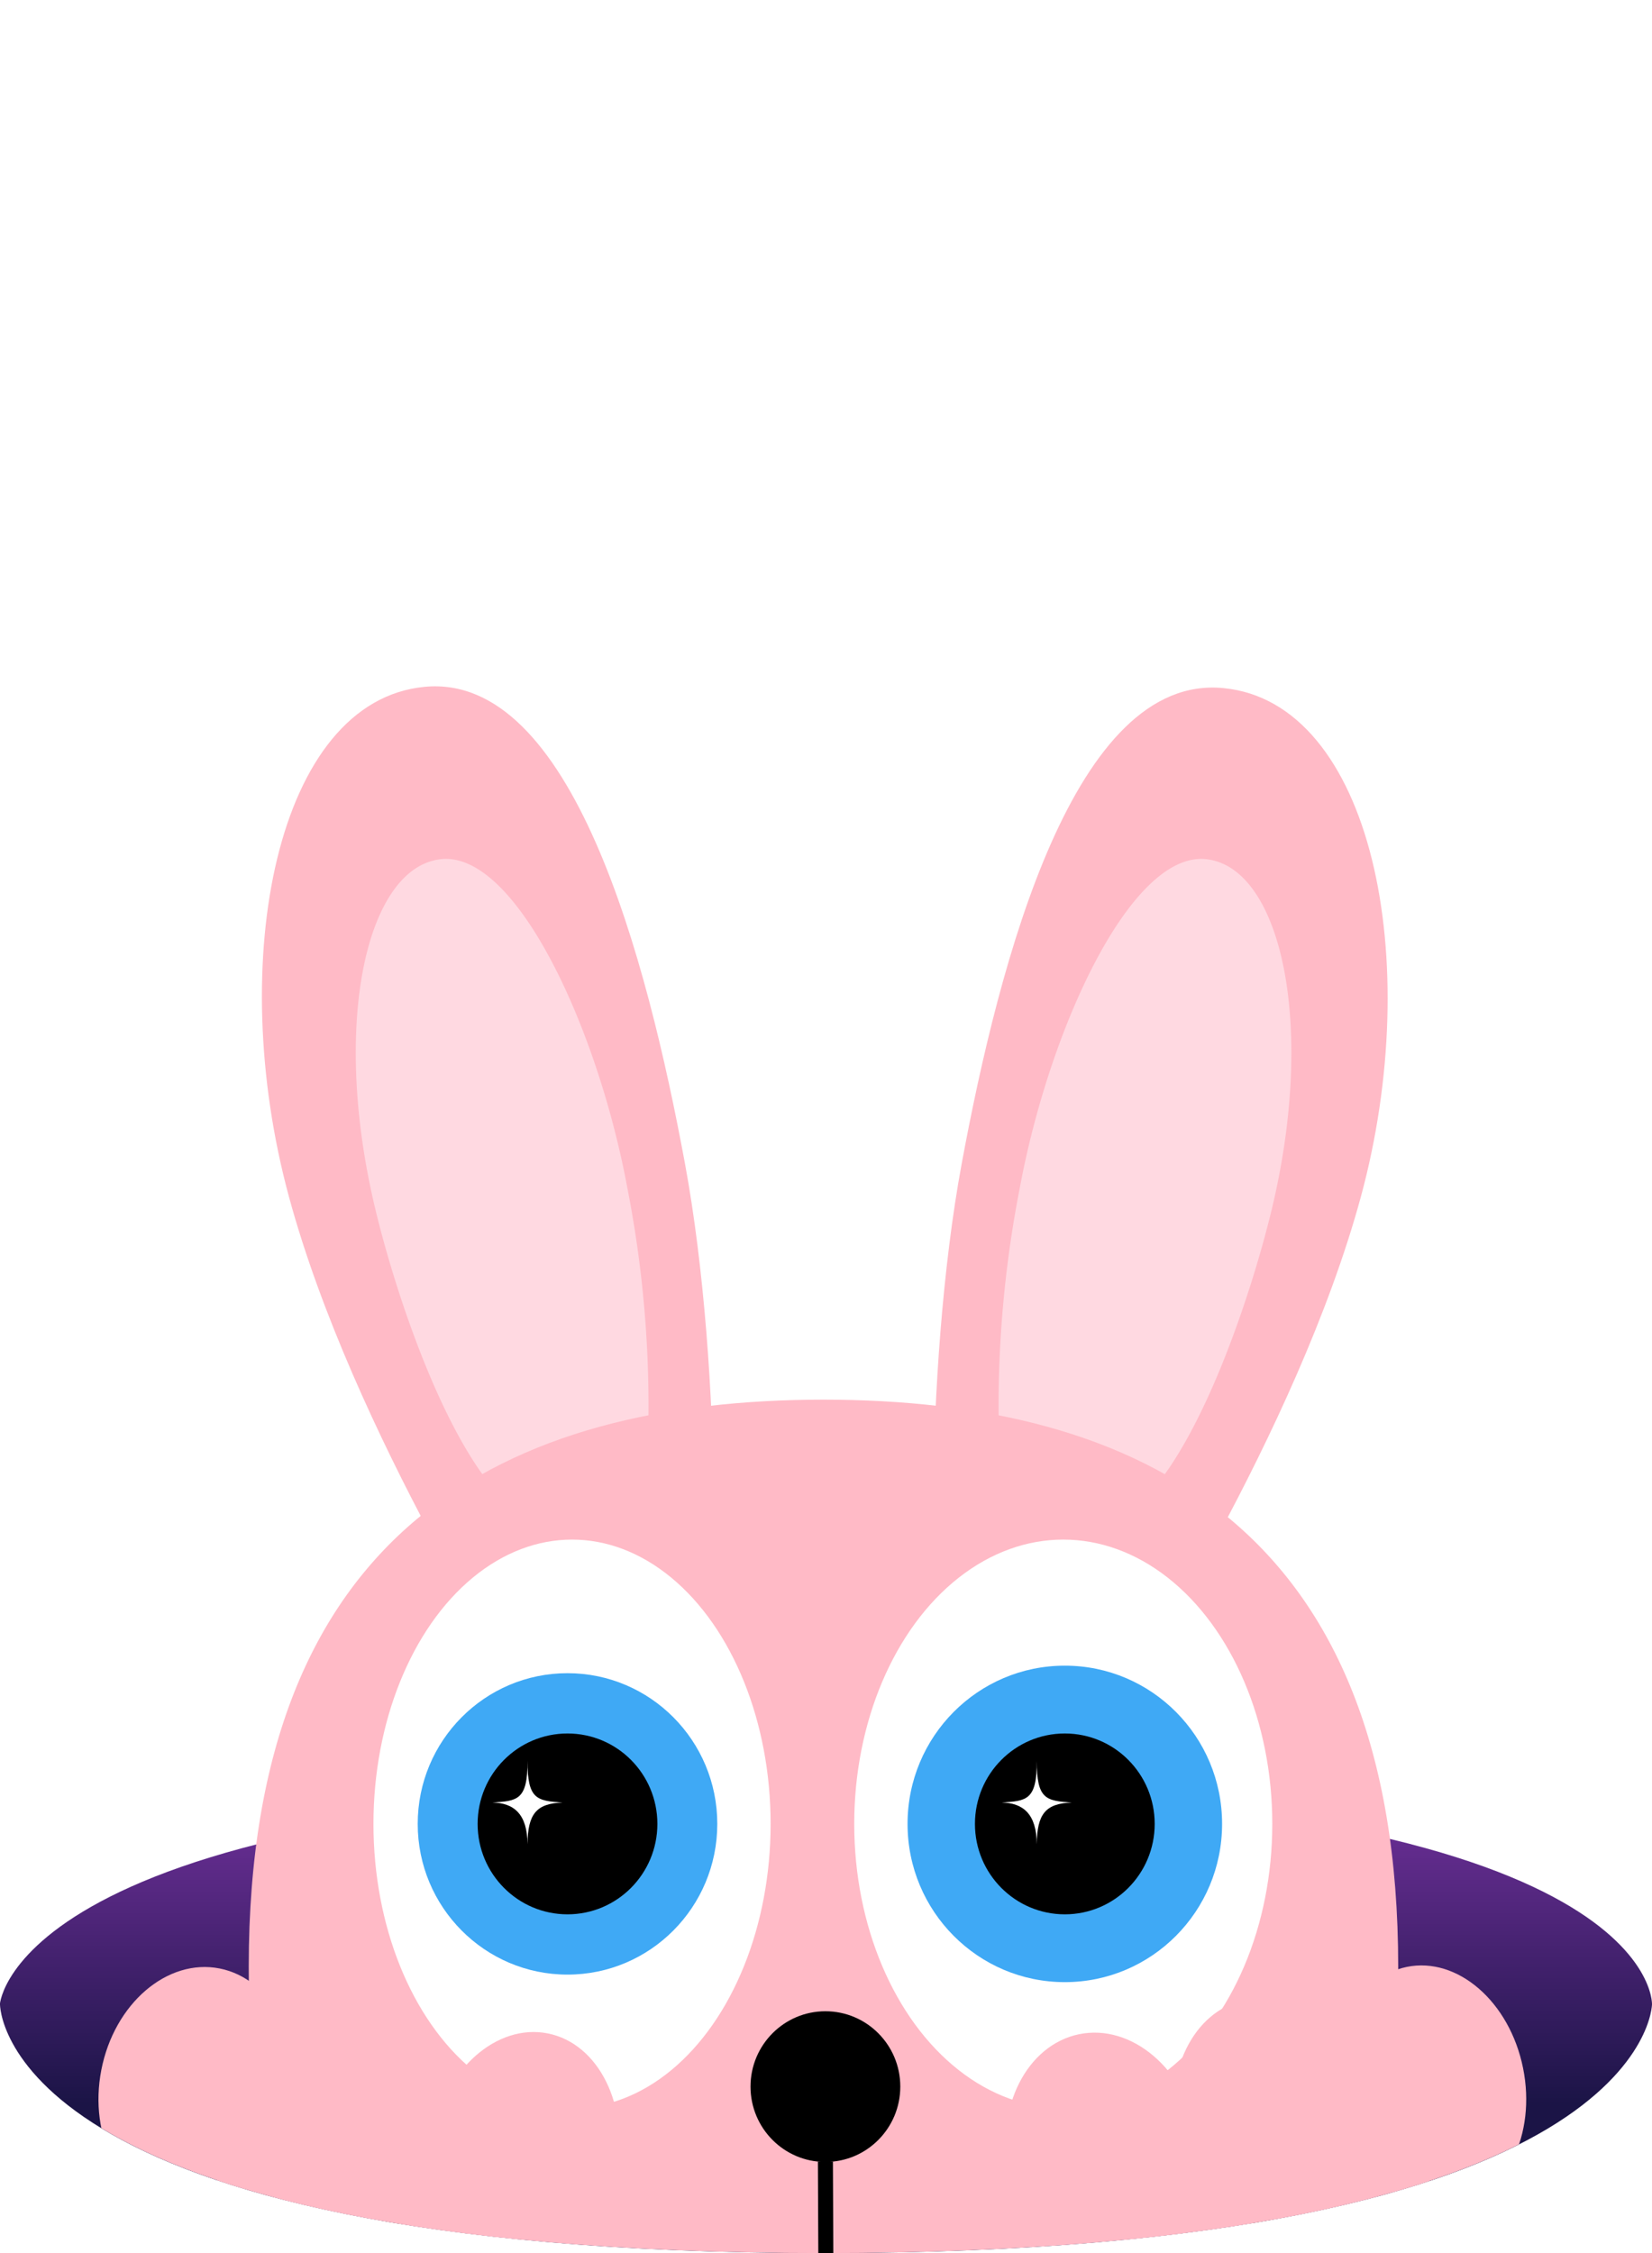 <svg xmlns="http://www.w3.org/2000/svg" xmlns:xlink="http://www.w3.org/1999/xlink" width="220" height="300" viewBox="0 0 220 300">
  <defs>
    <style>
      .cls-1, .cls-8 {
        fill: none;
      }

      .cls-2 {
        clip-path: url(#clip-path);
      }

      .cls-3 {
        fill: url(#linear-gradient);
      }

      .cls-4, .cls-7 {
        fill: #ffbac6;
      }

      .cls-5 {
        fill: #ffd9e1;
      }

      .cls-6 {
        fill: #fff;
      }

      .cls-7, .cls-8 {
        stroke: #000;
        stroke-width: 2px;
      }

      .cls-7 {
        stroke-linecap: round;
      }

      .cls-8 {
        stroke-miterlimit: 10;
      }

      .cls-9 {
        clip-path: url(#clip-path-2);
      }

      .cls-10 {
        fill: #3fa9f5;
      }

      .cls-11 {
        clip-path: url(#clip-path-3);
      }

      .cls-12 {
        filter: url(#l_finger_1);
      }

      .cls-13 {
        filter: url(#l_finger_2);
      }

      .cls-14 {
        filter: url(#l_finger_3);
      }

      .cls-15 {
        filter: url(#r_finger_1);
      }

      .cls-16 {
        filter: url(#r_finger_2);
      }

      .cls-17 {
        filter: url(#r_finger_3);
      }

      .cls-18 {
        filter: url(#mouth);
      }

      .cls-19 {
        filter: url(#l_tooth);
      }

      .cls-20 {
        filter: url(#r_tooth);
      }

      .cls-21 {
        filter: url(#head_shape);
      }
    </style>
    <clipPath id="clip-path">
      <path id="MAIN-CLIP-PATH" class="cls-1" d="M0,266.878S-.318,300,109.694,300,220,266.878,220,266.878V0H.556Z"/>
    </clipPath>
    <linearGradient id="linear-gradient" x1="0.5" y1="0.082" x2="0.5" y2="1.166" gradientUnits="objectBoundingBox">
      <stop offset="0" stop-color="#662d91"/>
      <stop offset="0.505" stop-color="#1b1446"/>
    </linearGradient>
    <filter id="head_shape" x="24.126" y="177.366" width="171.074" height="170.724" filterUnits="userSpaceOnUse">
      <feOffset dy="3" input="SourceAlpha"/>
      <feGaussianBlur stdDeviation="3" result="blur"/>
      <feFlood flood-opacity="0.161"/>
      <feComposite operator="in" in2="blur"/>
      <feComposite in="SourceGraphic"/>
    </filter>
    <filter id="r_tooth" x="86.79" y="297.895" width="31.731" height="33.03" filterUnits="userSpaceOnUse">
      <feOffset dy="3" input="SourceAlpha"/>
      <feGaussianBlur stdDeviation="3" result="blur-2"/>
      <feFlood flood-opacity="0.161"/>
      <feComposite operator="in" in2="blur-2"/>
      <feComposite in="SourceGraphic"/>
    </filter>
    <filter id="l_tooth" x="101.829" y="297.894" width="31.733" height="33.03" filterUnits="userSpaceOnUse">
      <feOffset dy="3" input="SourceAlpha"/>
      <feGaussianBlur stdDeviation="3" result="blur-3"/>
      <feFlood flood-opacity="0.161"/>
      <feComposite operator="in" in2="blur-3"/>
      <feComposite in="SourceGraphic"/>
    </filter>
    <filter id="mouth" x="40.494" y="282.184" width="139.012" height="36.61" filterUnits="userSpaceOnUse">
      <feOffset dy="3" input="SourceAlpha"/>
      <feGaussianBlur stdDeviation="3" result="blur-4"/>
      <feFlood flood-opacity="0.161"/>
      <feComposite operator="in" in2="blur-4"/>
      <feComposite in="SourceGraphic"/>
    </filter>
    <clipPath id="clip-path-2">
      <ellipse id="L-EYE-CLIP-PATH" class="cls-1" cx="27.837" cy="37.857" rx="27.837" ry="37.857" transform="translate(113.759 165)"/>
    </clipPath>
    <clipPath id="clip-path-3">
      <ellipse id="R-EYE-CLIP-PATH" class="cls-1" cx="26.446" cy="37.857" rx="26.446" ry="37.857" transform="translate(49.733 165)"/>
    </clipPath>
    <filter id="r_finger_3" x="171.887" y="255.701" width="37.363" height="44.361" filterUnits="userSpaceOnUse">
      <feOffset input="SourceAlpha"/>
      <feGaussianBlur stdDeviation="2" result="blur-5"/>
      <feFlood flood-opacity="0.729"/>
      <feComposite operator="in" in2="blur-5"/>
      <feComposite in="SourceGraphic"/>
    </filter>
    <filter id="r_finger_2" x="150.245" y="260.144" width="37.37" height="44.36" filterUnits="userSpaceOnUse">
      <feOffset input="SourceAlpha"/>
      <feGaussianBlur stdDeviation="2" result="blur-6"/>
      <feFlood flood-opacity="0.729"/>
      <feComposite operator="in" in2="blur-6"/>
      <feComposite in="SourceGraphic"/>
    </filter>
    <filter id="r_finger_1" x="127.905" y="264.65" width="38.061" height="44.382" filterUnits="userSpaceOnUse">
      <feOffset input="SourceAlpha"/>
      <feGaussianBlur stdDeviation="2" result="blur-7"/>
      <feFlood flood-opacity="0.729"/>
      <feComposite operator="in" in2="blur-7"/>
      <feComposite in="SourceGraphic"/>
    </filter>
    <filter id="l_finger_3" x="7.112" y="255.911" width="38.043" height="44.4" filterUnits="userSpaceOnUse">
      <feOffset input="SourceAlpha"/>
      <feGaussianBlur stdDeviation="2" result="blur-8"/>
      <feFlood flood-opacity="0.729"/>
      <feComposite operator="in" in2="blur-8"/>
      <feComposite in="SourceGraphic"/>
    </filter>
    <filter id="l_finger_2" x="29.493" y="260.28" width="37.339" height="44.378" filterUnits="userSpaceOnUse">
      <feOffset input="SourceAlpha"/>
      <feGaussianBlur stdDeviation="2" result="blur-9"/>
      <feFlood flood-opacity="0.729"/>
      <feComposite operator="in" in2="blur-9"/>
      <feComposite in="SourceGraphic"/>
    </filter>
    <filter id="l_finger_1" x="51.155" y="264.567" width="37.343" height="44.378" filterUnits="userSpaceOnUse">
      <feOffset input="SourceAlpha"/>
      <feGaussianBlur stdDeviation="2" result="blur-10"/>
      <feFlood flood-opacity="0.729"/>
      <feComposite operator="in" in2="blur-10"/>
      <feComposite in="SourceGraphic"/>
    </filter>
  </defs>
  <g id="RabbitSVG" transform="translate(0)">
    <g id="MAIN-CLIP-GRP" class="cls-2">
      <g id="Rabbit">
        <path id="holeMaterial" class="cls-3" d="M-.014,266.856s1.945-28.622,111.483-28.622S220,266.878,220,266.878l.04,37.987H-.014Z"/>
        <g id="head" transform="translate(0 40)">
          <g id="ears">
            <g id="r_ear">
              <path id="r_outsideEar" class="cls-4" d="M149.746,185.732s22.965-35.017,31.484-66.381,1.514-65.815-18.315-67.732-29.8,36.036-34.859,63.4-4.745,68.559-.723,68.888Z"/>
              <path id="r_insideEar" class="cls-5" d="M169.368,121c5.928-24.665,1.2-45.552-8.758-46.6s-20.845,22.4-24.82,43.863a150.933,150.933,0,0,0-2.56,37.548c.059,9.362,10.073,14.068,19.947,2.936C160.632,150.34,166.742,131.9,169.368,121Z"/>
            </g>
            <g id="l_ear">
              <path id="l_outsideEar" class="cls-4" d="M69.82,185.794S46.966,150.7,38.46,119.281s-1.616-65.92,18.06-67.826,29.636,36.12,34.707,63.526,4.828,68.677.836,69Z"/>
              <path id="l_insideEar" class="cls-5" d="M49.984,121c-5.929-24.665-1.2-45.552,8.758-46.6s20.844,22.4,24.82,43.864a150.908,150.908,0,0,1,2.558,37.545c-.054,9.362-10.068,14.068-19.939,2.935C58.72,150.339,52.6,131.9,49.984,121Z"/>
            </g>
          </g>
          <g id="body_grp">
            <rect id="chest_dark" class="cls-4" width="134.642" height="115.385" rx="57.5" transform="translate(42.173 290.055)"/>
            <rect id="chest" class="cls-5" width="99.518" height="91.304" rx="39.84" transform="translate(59.735 302.095)"/>
            <g class="cls-21" transform="matrix(1, 0, 0, 1, 0, -40)">
              <path id="head_shape-2" data-name="head_shape" class="cls-4" d="M109.662,143.366c42.3.027,76.538,17.169,76.538,75.479,0,80.24-48.98,77.23-76.207,77.23s-76.867.08-76.867-77.23C33.126,160.535,67.364,143.394,109.662,143.366Z" transform="translate(0 40)"/>
            </g>
          </g>
          <g id="mouth_grp">
            <g id="teeth">
              <g class="cls-20" transform="matrix(1, 0, 0, 1, 0, -40)">
                <path id="r_tooth-2" data-name="r_tooth" class="cls-6" d="M95.79,273.915c0,2.767,2.635,5.01,5.885,5.01h7.846v-15.03H95.79Z" transform="translate(0 40)"/>
              </g>
              <g class="cls-19" transform="matrix(1, 0, 0, 1, 0, -40)">
                <path id="l_tooth-2" data-name="l_tooth" class="cls-6" d="M110.829,263.894v15.03h7.193c3.612,0,6.54-2.493,6.54-5.568h0v-9.462Z" transform="translate(0 40)"/>
              </g>
            </g>
            <g class="cls-18" transform="matrix(1, 0, 0, 1, 0, -40)">
              <path id="mouth-2" data-name="mouth" class="cls-7" d="M50.494,249.184c0,8.465,22.987,16.61,59.506,16.61s59.506-7.98,59.506-16.61" transform="translate(0 40)"/>
            </g>
            <line id="nose_line" class="cls-8" x1="0.078" y1="17.968" transform="translate(109.922 247.826)"/>
          </g>
          <g id="eyes_base">
            <ellipse id="l_eye_pink" class="cls-4" cx="27.837" cy="37.857" rx="27.837" ry="37.857" transform="translate(113.759 165)"/>
            <ellipse id="r_eye_pink" class="cls-4" cx="26.446" cy="37.857" rx="26.446" ry="37.857" transform="translate(49.733 165)"/>
            <ellipse id="l_eye_white" class="cls-6" cx="27.837" cy="37.857" rx="27.837" ry="37.857" transform="translate(113.759 165)"/>
            <ellipse id="r_eye_white" class="cls-6" cx="26.446" cy="37.857" rx="26.446" ry="37.857" transform="translate(49.733 165)"/>
          </g>
          <g id="eyes_inside">
            <g id="l_eye_clipping-group">
              <g id="L-EYE-CLIP-GRP" class="cls-9">
                <g id="l_eye_clip-grp">
                  <ellipse id="l_iris" class="cls-10" cx="20.944" cy="21.07" rx="20.944" ry="21.07" transform="translate(120.86 181.786)"/>
                  <ellipse id="l_pupil" cx="11.968" cy="12.04" rx="11.968" ry="12.04" transform="translate(129.836 190.817)"/>
                  <path id="l_star" class="cls-6" d="M138.067,194.455c0,5.125,1.214,5.331,4.668,5.555-3.488.121-4.627,1.515-4.668,5.555-.018-4.039-1.824-5.5-4.669-5.555C136.639,199.786,138.108,199.786,138.067,194.455Z"/>
                </g>
              </g>
            </g>
            <g id="r_eye_clipping-group">
              <g id="R-EYE-CLIP-GRP" class="cls-11">
                <g id="r_eye_clip-grp">
                  <ellipse id="r_iris" class="cls-10" cx="19.947" cy="20.067" rx="19.947" ry="20.067" transform="translate(55.628 182.789)"/>
                  <ellipse id="r_pupil" cx="11.968" cy="12.04" rx="11.968" ry="12.04" transform="translate(63.607 190.817)"/>
                  <path id="r_star" class="cls-6" d="M70.247,194.455c0,5.125,1.215,5.331,4.669,5.555-3.489.121-4.628,1.515-4.669,5.555-.018-4.039-1.824-5.5-4.668-5.555C68.82,199.786,70.288,199.786,70.247,194.455Z"/>
                </g>
              </g>
            </g>
          </g>
          <ellipse id="nose" cx="9.973" cy="10.033" rx="9.973" ry="10.033" transform="translate(99.948 227.803)"/>
        </g>
        <g id="hands">
          <g id="palms">
            <g id="l_palm" transform="translate(10)">
              <path id="l_palm_outside" class="cls-4" d="M167.506,286.443c15.426,1.457,26.529,12.938,24.8,25.652s-15.645,21.836-31.071,20.378-26.529-12.943-24.8-25.655S152.081,284.989,167.506,286.443Z"/>
              <path id="l_palm_inside" class="cls-5" d="M166.243,295.674c9.24.871,15.891,7.749,14.853,15.366s-9.375,13.079-18.611,12.206-15.893-7.753-14.853-15.368S157.008,294.8,166.243,295.674Z"/>
            </g>
            <g id="r_palm" transform="translate(-10)">
              <path id="r_palm_outside" class="cls-4" d="M82.593,306.821c1.737,12.711-9.37,24.2-24.8,25.655s-29.338-7.662-31.07-20.378,9.37-24.195,24.8-25.652S80.862,294.111,82.593,306.821Z"/>
              <path id="r_palm_inside" class="cls-5" d="M71.5,307.879c1.041,7.615-5.612,14.495-14.853,15.368s-17.574-4.59-18.611-12.206,5.613-14.495,14.853-15.366S70.465,300.266,71.5,307.879Z"/>
            </g>
          </g>
          <g id="l_hand">
            <g class="cls-17" transform="matrix(1, 0, 0, 1, 0, 0)">
              <path id="r_finger_3-2" data-name="r_finger_3" class="cls-4" d="M187.338,261.9c6.771-1.389,13.705,4.636,15.49,13.463s-2.258,17.109-9.029,18.5-13.707-4.639-15.491-13.464S180.567,263.291,187.338,261.9Z" transform="translate(0)"/>
            </g>
            <g class="cls-16" transform="matrix(1, 0, 0, 1, 0, 0)">
              <path id="r_finger_2-2" data-name="r_finger_2" class="cls-4" d="M165.7,266.343c6.772-1.388,13.706,4.636,15.491,13.463s-2.259,17.109-9.03,18.5-13.705-4.638-15.495-13.468S158.931,267.733,165.7,266.343Z" transform="translate(0)"/>
            </g>
            <g class="cls-15" transform="matrix(1, 0, 0, 1, 0, 0)">
              <path id="r_finger_1-2" data-name="r_finger_1" class="cls-4" d="M143.7,270.861c6.97-1.429,14.063,4.563,15.851,13.388s-2.417,17.141-9.387,18.572-14.063-4.563-15.851-13.389S136.738,272.3,143.7,270.861Z" transform="translate(0)"/>
            </g>
          </g>
          <g id="r_hand">
            <g class="cls-14" transform="matrix(1, 0, 0, 1, 0, 0)">
              <path id="l_finger_3-2" data-name="l_finger_3" class="cls-4" d="M29.251,262.108c6.982,1.378,11.243,9.666,9.523,18.5S30,295.5,23.016,294.115s-11.243-9.664-9.522-18.5S22.272,260.727,29.251,262.108Z" transform="translate(0)"/>
            </g>
            <g class="cls-13" transform="matrix(1, 0, 0, 1, 0, 0)">
              <path id="l_finger_2-2" data-name="l_finger_2" class="cls-4" d="M51.279,266.466c6.782,1.339,10.882,9.594,9.161,18.433s-8.611,14.916-15.394,13.574-10.881-9.594-9.16-18.433S44.5,265.124,51.279,266.466Z" transform="translate(0)"/>
            </g>
            <g class="cls-12" transform="matrix(1, 0, 0, 1, 0, 0)">
              <path id="l_finger_1-2" data-name="l_finger_1" class="cls-4" d="M72.944,270.753c6.782,1.338,10.881,9.593,9.162,18.432s-8.616,14.917-15.4,13.574-10.882-9.594-9.161-18.431S66.164,269.41,72.944,270.753Z" transform="translate(0)"/>
            </g>
          </g>
        </g>
      </g>
    </g>
  </g>
</svg>
